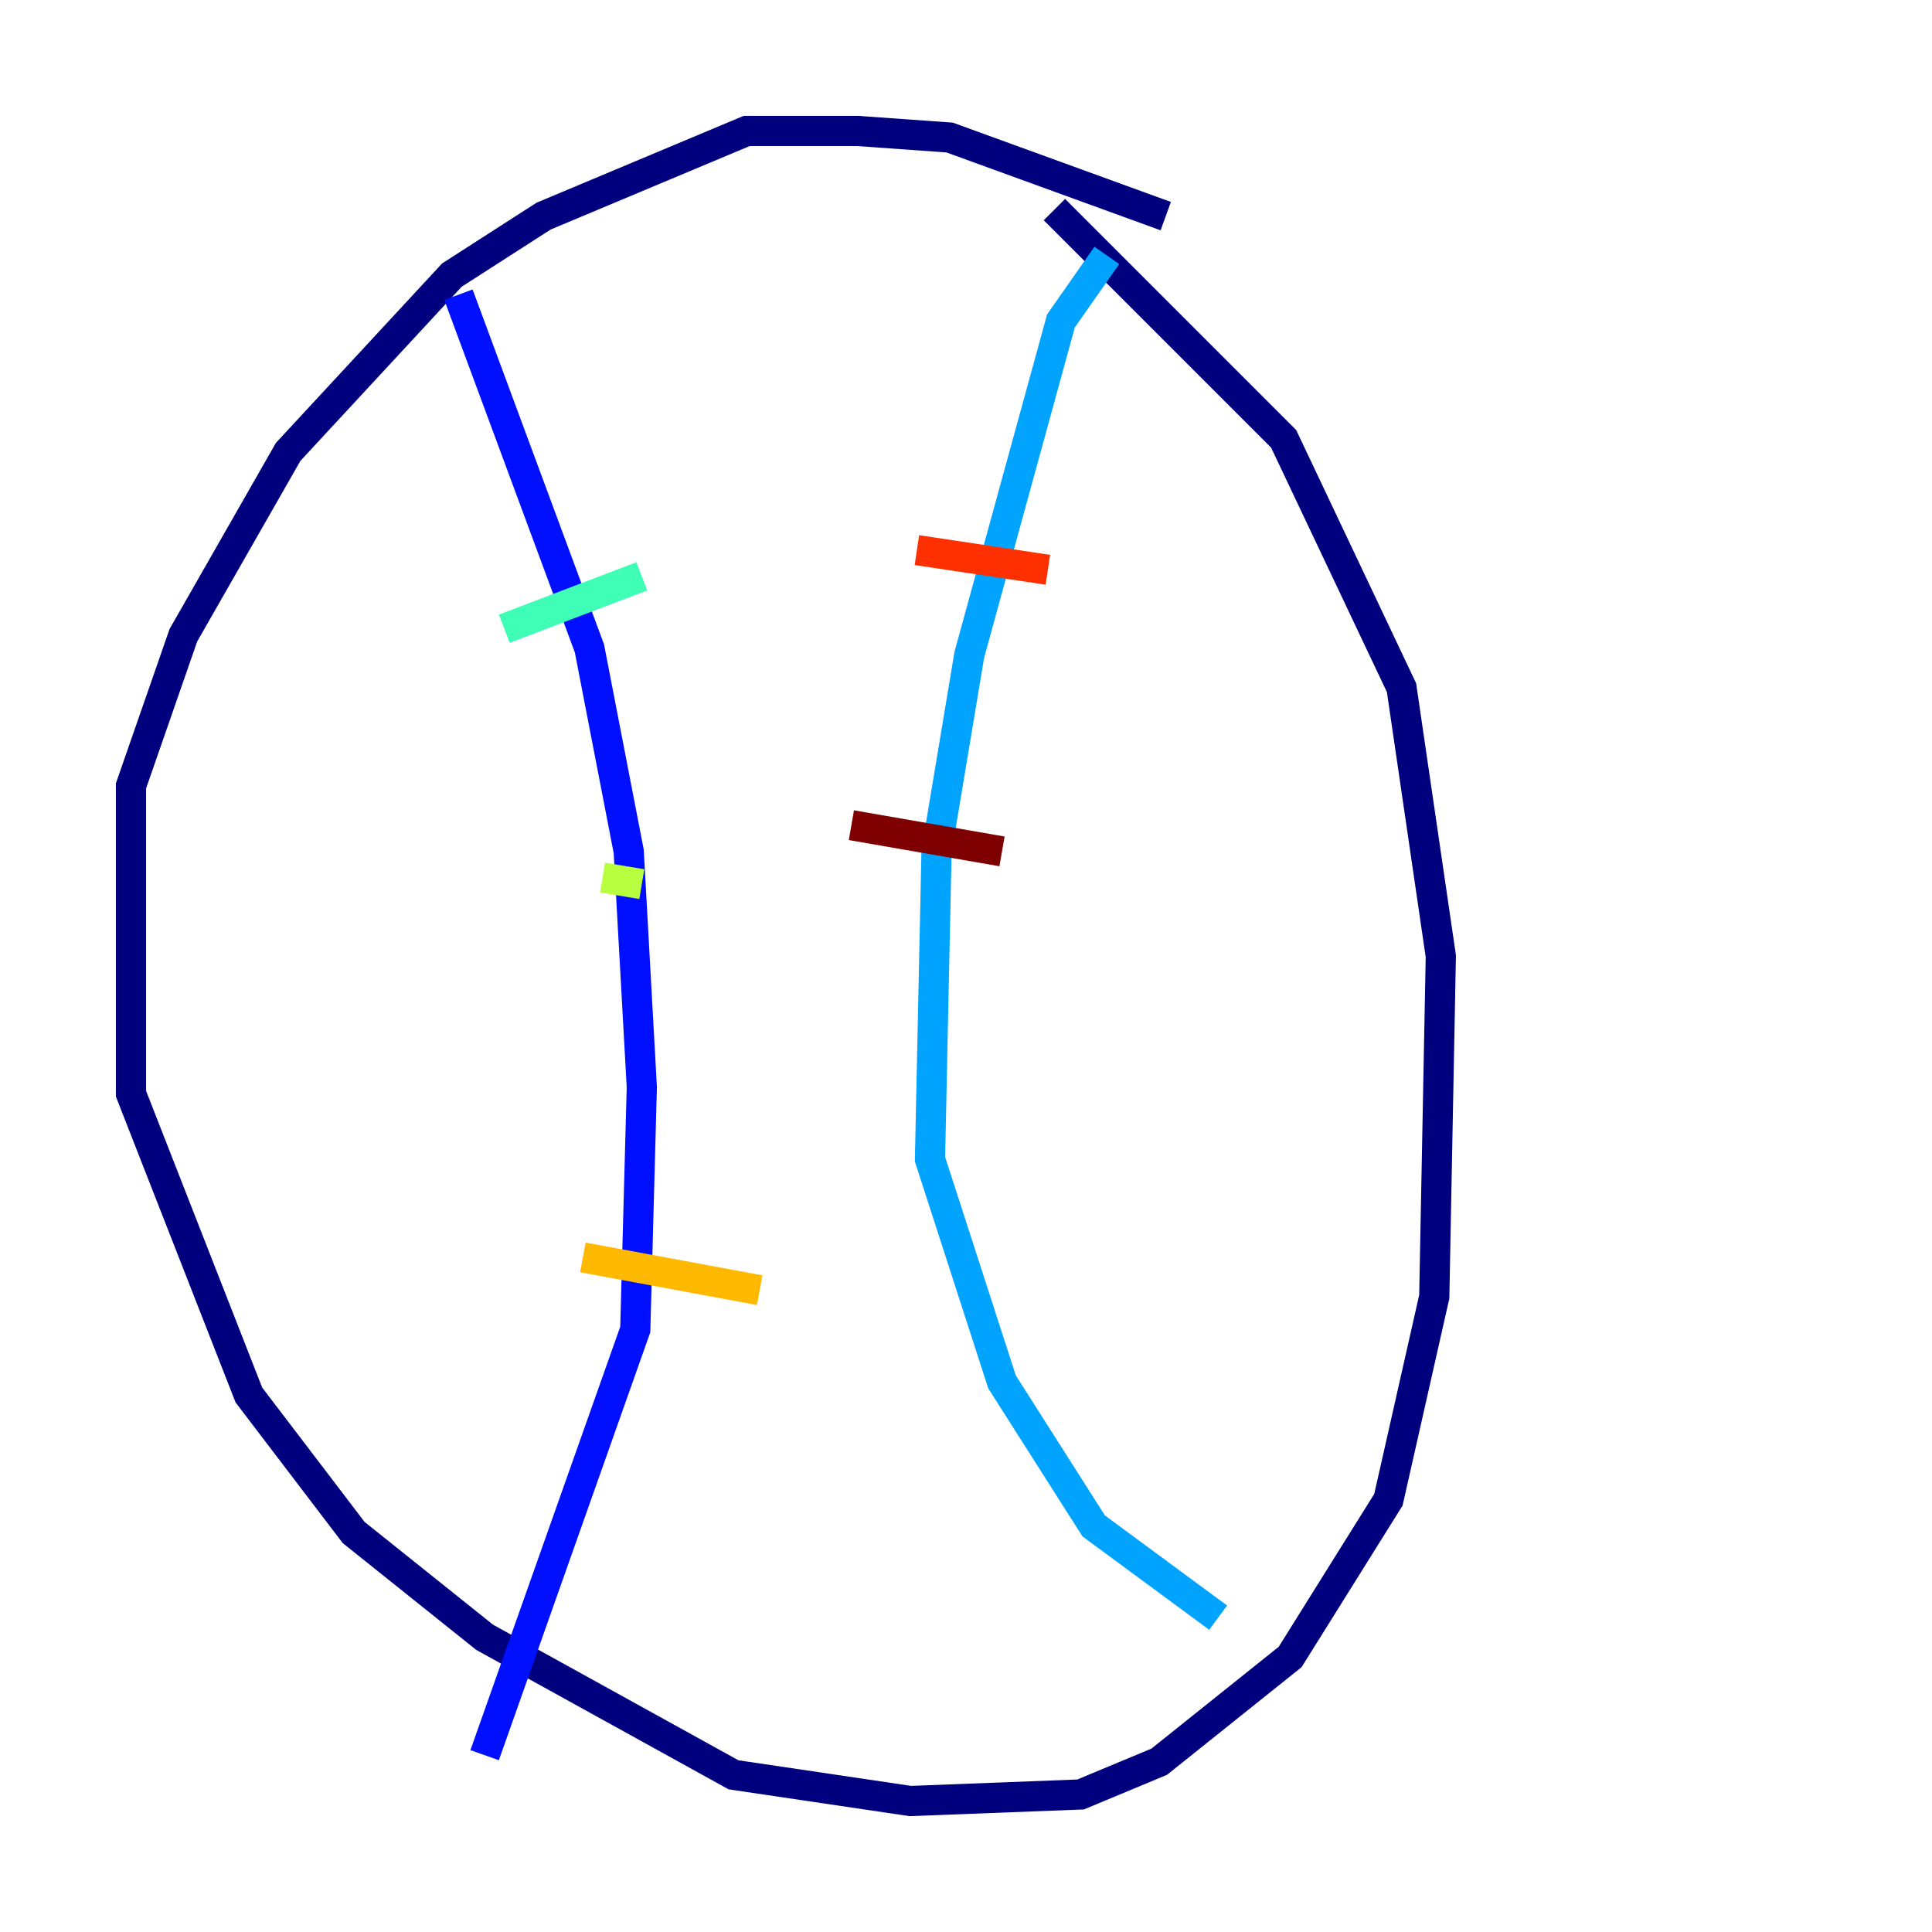 <?xml version="1.0" encoding="utf-8" ?>
<svg baseProfile="tiny" height="128" version="1.2" viewBox="0,0,128,128" width="128" xmlns="http://www.w3.org/2000/svg" xmlns:ev="http://www.w3.org/2001/xml-events" xmlns:xlink="http://www.w3.org/1999/xlink"><defs /><polyline fill="none" points="77.234,14.319 62.915,9.112 56.841,8.678 49.464,8.678 36.014,14.319 29.939,18.224 19.091,29.939 12.149,42.088 8.678,52.068 8.678,72.461 16.488,92.42 23.43,101.532 32.108,108.475 48.597,117.586 60.312,119.322 71.593,118.888 76.8,116.719 85.478,109.776 91.986,99.363 95.024,85.912 95.458,63.349 92.854,45.559 85.044,29.071 69.858,13.885" stroke="#00007f" stroke-width="2" /><polyline fill="none" points="30.373,19.525 39.051,42.956 41.654,56.407 42.522,72.027 42.088,88.081 32.108,116.285" stroke="#0010ff" stroke-width="2" /><polyline fill="none" points="73.329,16.922 70.291,21.261 64.217,43.39 62.047,56.407 61.614,76.8 66.386,91.552 72.461,101.098 80.705,107.173" stroke="#00a4ff" stroke-width="2" /><polyline fill="none" points="33.41,41.654 42.522,38.183" stroke="#3fffb7" stroke-width="2" /><polyline fill="none" points="39.919,58.142 42.522,58.576" stroke="#b7ff3f" stroke-width="2" /><polyline fill="none" points="38.617,83.308 50.332,85.478" stroke="#ffb900" stroke-width="2" /><polyline fill="none" points="60.746,36.447 69.424,37.749" stroke="#ff3000" stroke-width="2" /><polyline fill="none" points="56.407,54.671 66.386,56.407" stroke="#7f0000" stroke-width="2" /></svg>